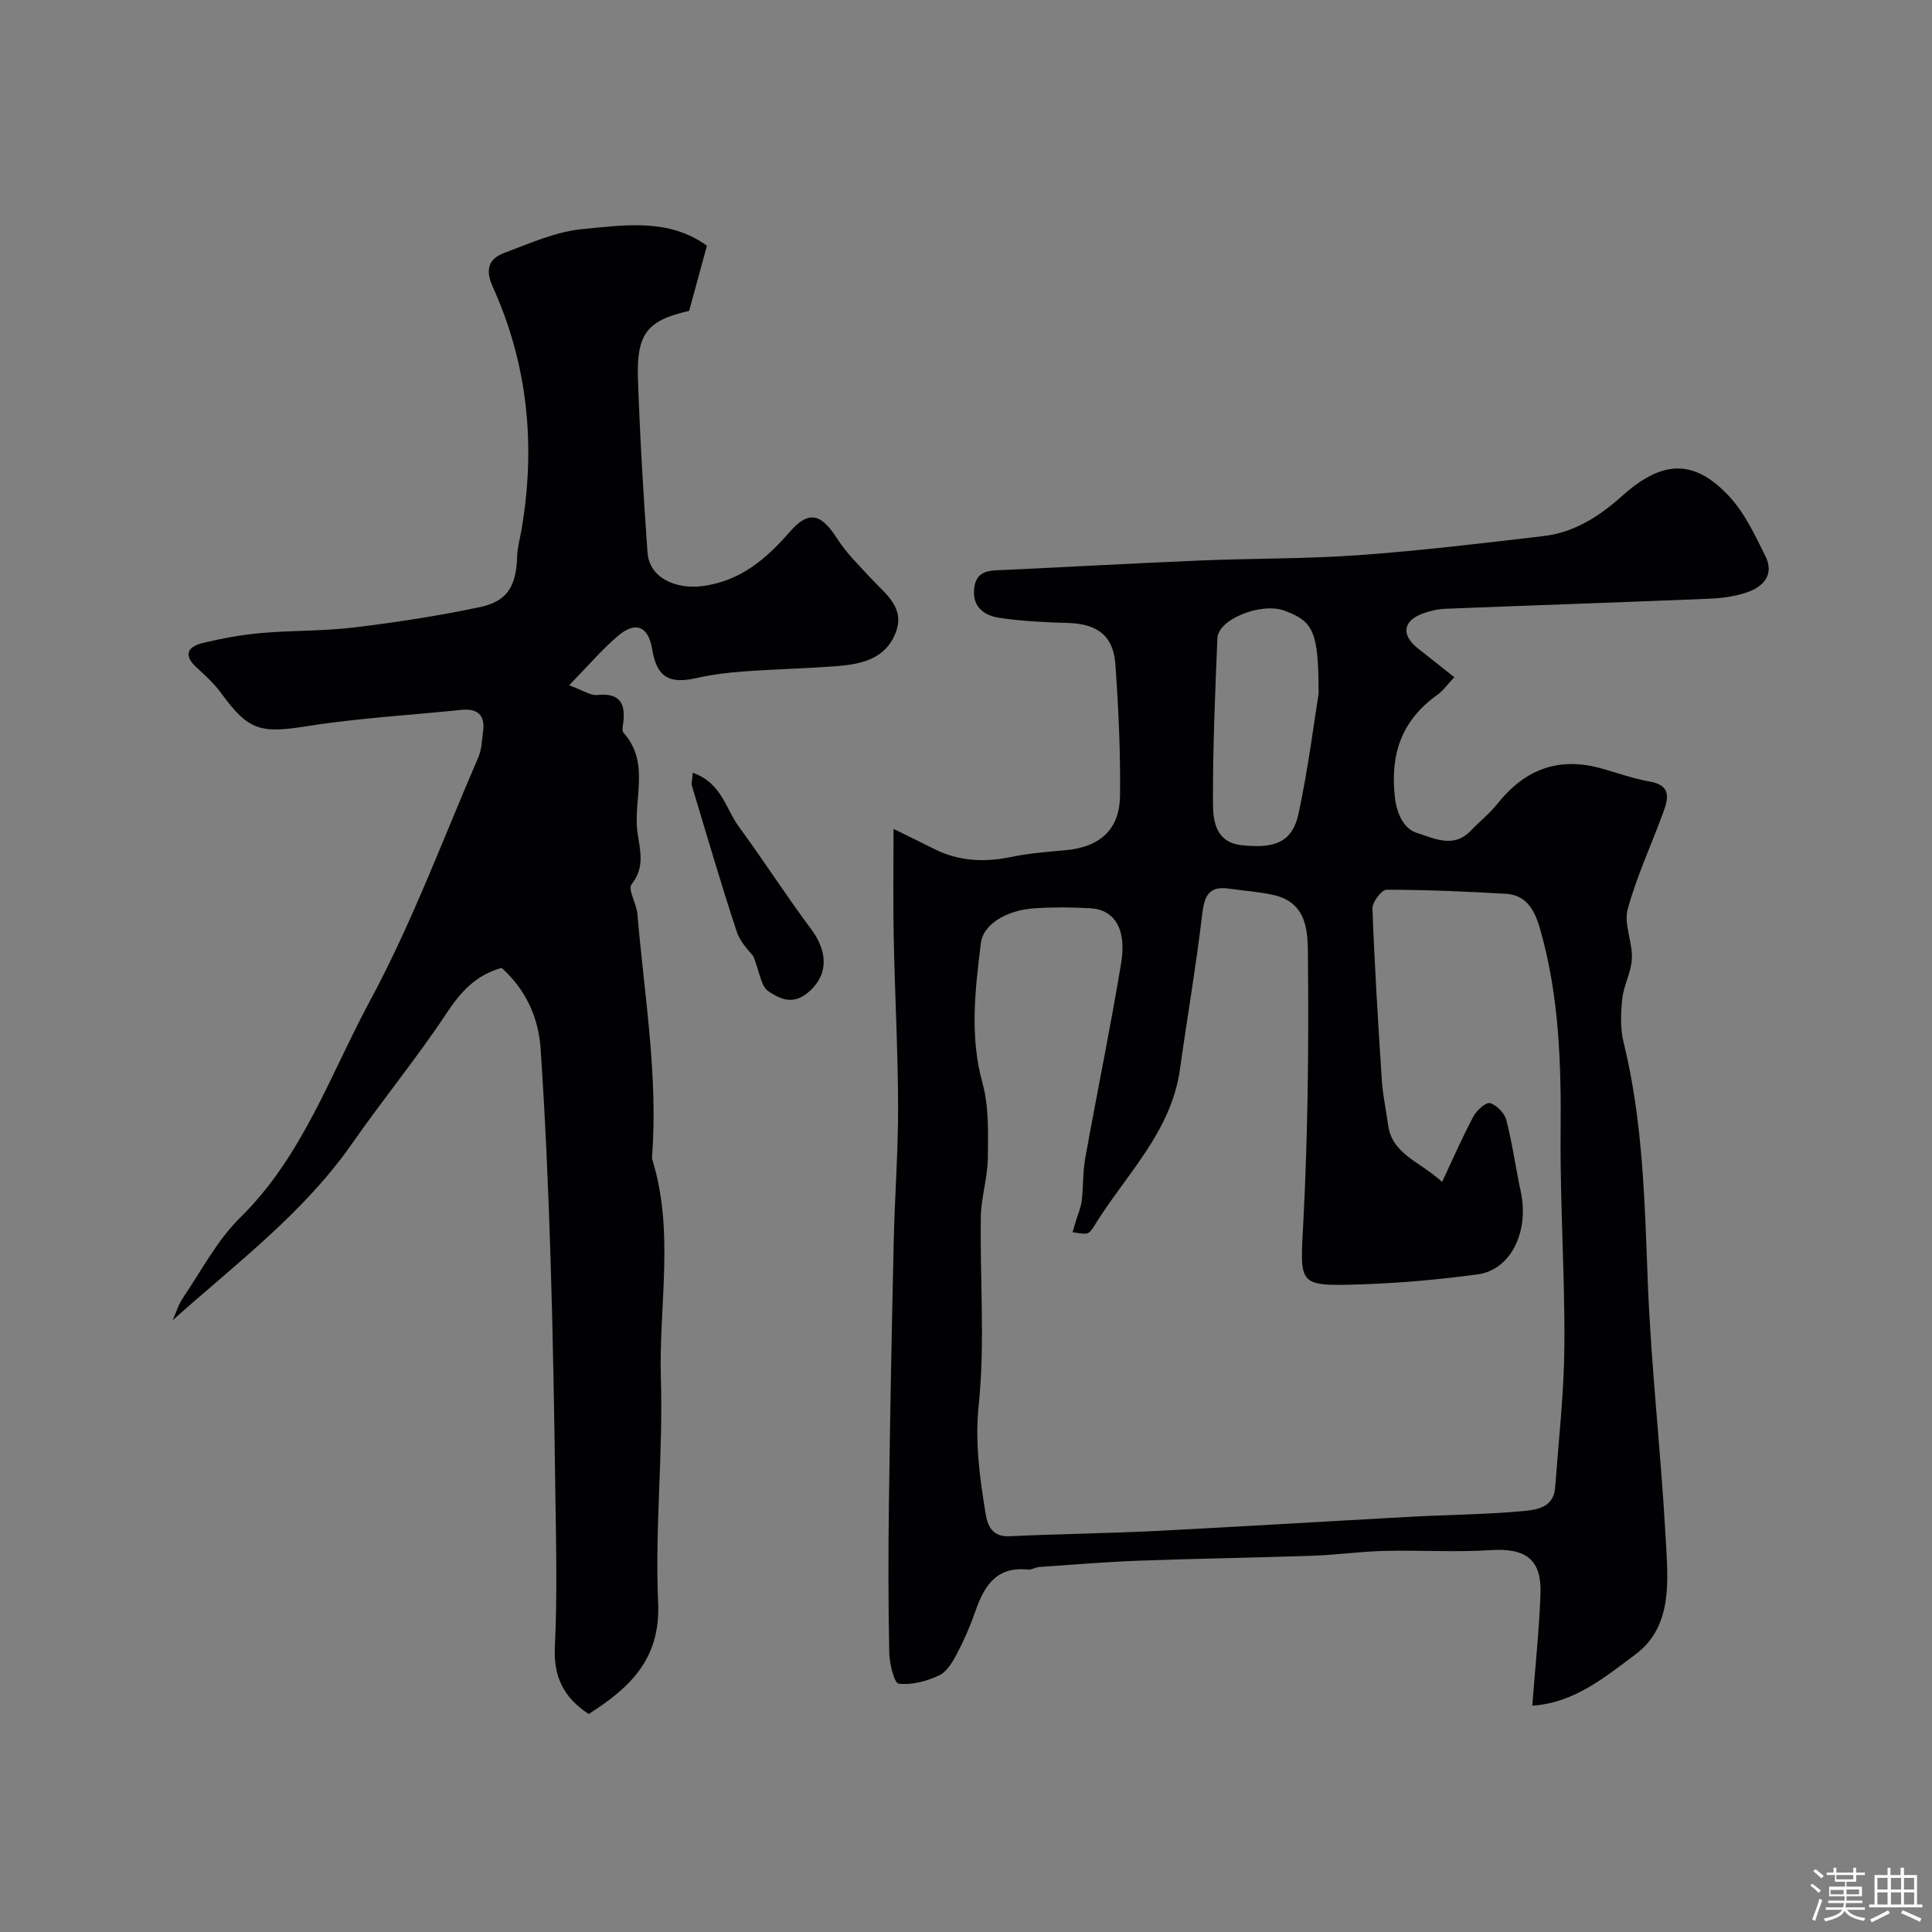 <svg enable-background="new 0 0 400 400" viewBox="0 0 400 400" xmlns="http://www.w3.org/2000/svg"><rect x="0" y="0" width="400" height="400" fill="#808080" stroke="none"/><path d="m374.8 390.4.4-.4c.7.5 1.3 1 1.8 1.4l-.5.5c-.5-.6-1.1-1.1-1.7-1.5zm1 7.3-.6-.3c.5-1.4 1.1-2.8 1.5-4.3.2.1.4.2.6.3-.5 1.3-1 2.8-1.5 4.3zm-.4-10.3.5-.4c.4.3 1 .8 1.7 1.4l-.5.5c-.5-.5-1.1-1-1.7-1.5zm2.5.3h1.7v-1h.6v1h3.5v-1h.6v1h1.8v.5h-1.8v1.4h-2v1h3.2v2h-3.2v.9h3.3v.5h-3.4c0 .3-.1.6-.1.9h4v.5h-3.7c.7.9 1.9 1.5 3.8 1.7-.1.2-.2.4-.3.6-2.1-.4-3.5-1.1-4-2.1-.4 1-1.8 1.7-4 2.2-.1-.2-.2-.4-.3-.6 2.1-.4 3.4-1 3.8-1.8h-3.4v-.5h3.6c.1-.3.1-.6.2-.9h-3.3v-.5h3.4c0-.3 0-.6 0-.9h-3.2v-2h3.3v-1h-2.1v-1.4h-1.7v-.5zm1.1 3.5v1h2.7c0-.3 0-.4 0-.4 0-.1 0-.2 0-.2 0-.1 0-.2 0-.3h-2.7zm1.2-3v.9h3.5v-.9zm4.7 3h-2.6v.6.4h2.6z" fill="#fcfbfa"/><path d="m393.6 386.7h.6v1.5h2.7v6.1h1.1v.6h-11v-.6h1.1v-6.1h2.7v-1.5h.6v1.5h2.1v-1.5zm-2.7 8.8.4.6c-1.2.6-2.5 1.3-3.8 1.9-.1-.2-.2-.4-.3-.6 1.2-.6 2.5-1.2 3.7-1.9zm-2.2-6.7v2.4h2.1v-2.4zm0 3v2.5h2.1v-2.5zm2.8-3v2.4h2.1v-2.4zm0 3v2.5h2.1v-2.5zm6 6.1c-1.4-.7-2.7-1.3-3.9-1.8l.3-.6c1.5.6 2.7 1.2 3.9 1.7zm-1.2-9.1h-2.1v2.4h2.1zm-2.1 3v2.5h2.1v-2.5z" fill="#fcfbfa"/><g fill="#010103"><path d="m185 171.61c3.25 1.6 5.85 2.87 8.44 4.17 5.07 2.53 10.32 2.8 15.83 1.66 3.68-.76 7.46-1.08 11.21-1.4 7.17-.62 11.32-4.2 11.41-11.3.11-9.09-.32-18.2-.97-27.26-.42-5.9-3.79-8.32-9.76-8.5-4.76-.14-9.55-.36-14.25-1.06-3.09-.46-5.63-2.23-5.22-6.06.41-3.9 3.32-3.73 6.18-3.86 13.58-.62 27.15-1.4 40.73-1.96 10.93-.45 21.89-.32 32.79-1.11 12.75-.92 25.46-2.45 38.16-3.94 6.37-.74 11.59-4.09 16.28-8.3 8.31-7.45 14.86-7.74 22.13.02 3.24 3.46 5.39 8.08 7.54 12.41 1.91 3.86-.39 6.39-3.93 7.56-2.45.81-5.12 1.18-7.72 1.28-18.2.75-36.4 1.36-54.61 2.08-1.6.06-3.24.45-4.74 1.01-4.04 1.5-4.41 4.45-1 7.14 2.45 1.93 4.89 3.87 7.6 6.02-1.35 1.42-2.29 2.78-3.56 3.69-7.33 5.23-9.73 12.18-8.75 21.08.41 3.71 1.96 6.67 4.59 7.48 3.38 1.03 7.53 3.28 11.06-.41 1.84-1.93 3.98-3.6 5.62-5.68 5.56-6.99 12.5-9.72 21.24-7.34 3.45.94 6.83 2.19 10.34 2.8 4.38.77 3.77 3.46 2.76 6.25-2.45 6.73-5.52 13.28-7.4 20.15-.84 3.07 1 6.78.87 10.18-.11 2.8-1.68 5.52-1.99 8.35-.32 2.97-.45 6.15.26 9.02 4.01 16.28 4.37 32.84 5.01 49.47.68 17.76 2.74 35.46 3.71 53.22.47 8.58 1.58 18.26-6.33 24.12-6.16 4.56-12.52 9.97-21.29 10.56.62-8.06 1.41-15.54 1.7-23.03.28-7.28-3.01-9.64-10.29-9.18-7.33.47-14.72-.02-22.07.16-4.93.12-9.85.83-14.78 1-11.97.41-23.94.58-35.91 1.02-6.91.25-13.82.84-20.72 1.31-.8.05-1.6.63-2.35.54-6.46-.7-9.03 3.31-10.85 8.55-1.06 3.06-2.37 6.07-3.88 8.94-.9 1.7-2.12 3.72-3.71 4.45-2.56 1.17-5.63 2.01-8.32 1.67-.93-.12-1.9-4.13-1.95-6.39-.21-10.33-.21-20.67-.07-31 .24-18.11.59-36.21 1-54.31.21-9.27.93-18.54.9-27.8-.03-11.6-.67-23.2-.9-34.81-.16-7.33-.04-14.64-.04-22.66zm113.57 73.09c2.31-4.91 4.24-9.34 6.51-13.6.66-1.24 2.61-2.96 3.43-2.71 1.38.42 2.99 2.08 3.36 3.51 1.26 4.85 1.91 9.85 2.98 14.76 1.8 8.31-2.03 16.27-8.94 17.19-7.98 1.07-16.04 1.8-24.08 2.06-13.29.43-12.67.25-11.99-12.91.94-18.06 1.13-36.18.96-54.27-.05-5.1.29-11.76-7.13-13.43-3.02-.68-6.16-.87-9.24-1.32-4.23-.62-5.09 1.61-5.54 5.38-1.26 10.7-3.1 21.33-4.59 32-1.83 13.18-11.44 22.06-17.89 32.68-.34.55-.88 1.27-1.41 1.34-.95.14-1.96-.15-2.94-.26.24-.81.49-1.63.73-2.44.41-1.36 1.01-2.69 1.17-4.08.35-2.93.21-5.94.73-8.83 2.42-13.46 5.2-26.86 7.43-40.36 1.17-7.1-1.38-11.1-6.42-11.37-3.82-.21-7.67-.24-11.49.01-5.87.38-10.65 3.37-11.12 7.13-1.19 9.67-2.37 19.27.32 29.04 1.36 4.93 1.17 10.39 1.11 15.6-.05 4.05-1.39 8.08-1.45 12.13-.2 12.99.9 26.09-.44 38.94-.81 7.8.22 14.99 1.41 22.39.44 2.7 1.4 4.96 5.05 4.78 9.92-.49 19.87-.57 29.79-1.07 17.8-.9 35.59-2.01 53.39-2.97 7.59-.41 15.22-.46 22.78-1.14 2.86-.26 6.6-.61 6.92-4.86.74-9.85 1.85-19.7 1.92-29.55.11-14.59-.91-29.19-.78-43.78.13-14.22-.27-28.31-4.17-42.07-1.03-3.63-2.57-7.31-7.14-7.57-8.24-.47-16.5-.84-24.75-.84-1.01 0-2.95 2.56-2.9 3.88.44 11.86 1.17 23.71 1.94 35.55.2 3.09.88 6.15 1.29 9.23.82 6.13 6.6 7.6 11.19 11.83zm-25.57-101.08c0-12.92-1.08-14.97-7.08-17.19-4.78-1.77-13.7 1.76-13.87 5.69-.48 11.4-.95 22.81-.92 34.22.01 3.71.62 8.07 5.94 8.65 7.08.77 10.55-.74 11.81-6.67 2-9.38 3.19-18.94 4.12-24.7z"/><path d="m117.83 141.88c2.92 1.06 4.43 2.16 5.81 2.01 4.7-.5 5.93 1.75 5.38 5.86-.09.65-.27 1.58.07 1.96 5.63 6.28 1.92 13.83 2.91 20.73.52 3.62 1.57 7.12-1.24 10.64-.83 1.04 1.02 3.97 1.2 6.08 1.42 16.74 4.3 33.4 3.05 50.31-.01.17-.04.35.01.5 4.68 15.01 1.35 30.39 1.81 45.57.47 15.4-1.26 30.89-.57 46.27.53 11.84-6.02 17.7-14.37 23.06-5.26-3.43-7.32-7.8-7.01-13.99.5-10.3.26-20.65.11-30.98-.23-16.6-.49-33.2-1.02-49.78-.45-14.37-1.08-28.74-2.05-43.09-.44-6.49-3.17-12.26-8.07-16.64-5.32 1.49-8.47 4.95-11.4 9.39-6.09 9.22-13.16 17.8-19.48 26.88-10.07 14.47-24.1 24.95-37.22 36.67.7-1.55 1.19-3.24 2.13-4.62 3.83-5.64 7.07-11.92 11.85-16.62 12.95-12.72 18.67-29.67 26.93-44.99 8.69-16.13 15.09-33.49 22.39-50.35.69-1.59.71-3.48.96-5.24.49-3.53-1.15-4.88-4.59-4.53-10.61 1.1-21.3 1.69-31.81 3.36-9.62 1.53-12.14.99-17.76-6.76-1.45-2-3.33-3.72-5.17-5.4-2.92-2.68-1.65-4.35 1.36-5.07 3.95-.95 8-1.69 12.04-2.05 6.41-.56 12.9-.38 19.28-1.16 8.73-1.06 17.46-2.39 26.06-4.22 5.7-1.22 7.46-4.41 7.65-10.46.06-1.93.62-3.84.94-5.76 2.92-17.29 1.26-34.08-6-50.1-1.61-3.56-.82-5.8 2.37-6.99 5.3-1.98 10.7-4.42 16.21-4.94 8.71-.82 17.85-2.3 25.77 3.44-1.23 4.52-2.44 8.97-3.68 13.5-8.56 1.91-10.91 4.62-10.6 13.95.4 12.03 1.12 24.05 1.98 36.05.39 5.41 5.99 7.64 11.28 6.98 7.86-.98 13.22-5.55 18.18-11.24 3.93-4.51 6.48-3.78 9.78 1.37 1.93 3.02 4.57 5.6 7.03 8.26 2.97 3.22 7.13 6.02 5.11 11.25-2.16 5.58-7.33 6.57-12.52 6.95-6.28.47-12.58.61-18.85 1.07-3.25.24-6.53.61-9.7 1.34-5.85 1.35-8.39-.13-9.34-5.92-.77-4.71-3.37-5.91-7.03-2.82-3.33 2.82-6.16 6.17-10.17 10.27z"/><path d="m143.43 159.99c5.97 2.08 6.81 7.45 9.54 11.16 5.11 6.96 9.77 14.26 14.94 21.18 3.8 5.08 3.43 9.91-.78 13.3-3.19 2.56-5.9 1.03-8.06-.41-1.53-1.03-1.79-3.95-3.08-7.2-.62-.88-2.67-2.77-3.44-5.08-3.31-10.01-6.25-20.13-9.29-30.23-.15-.56.07-1.22.17-2.72z"/></g></svg>